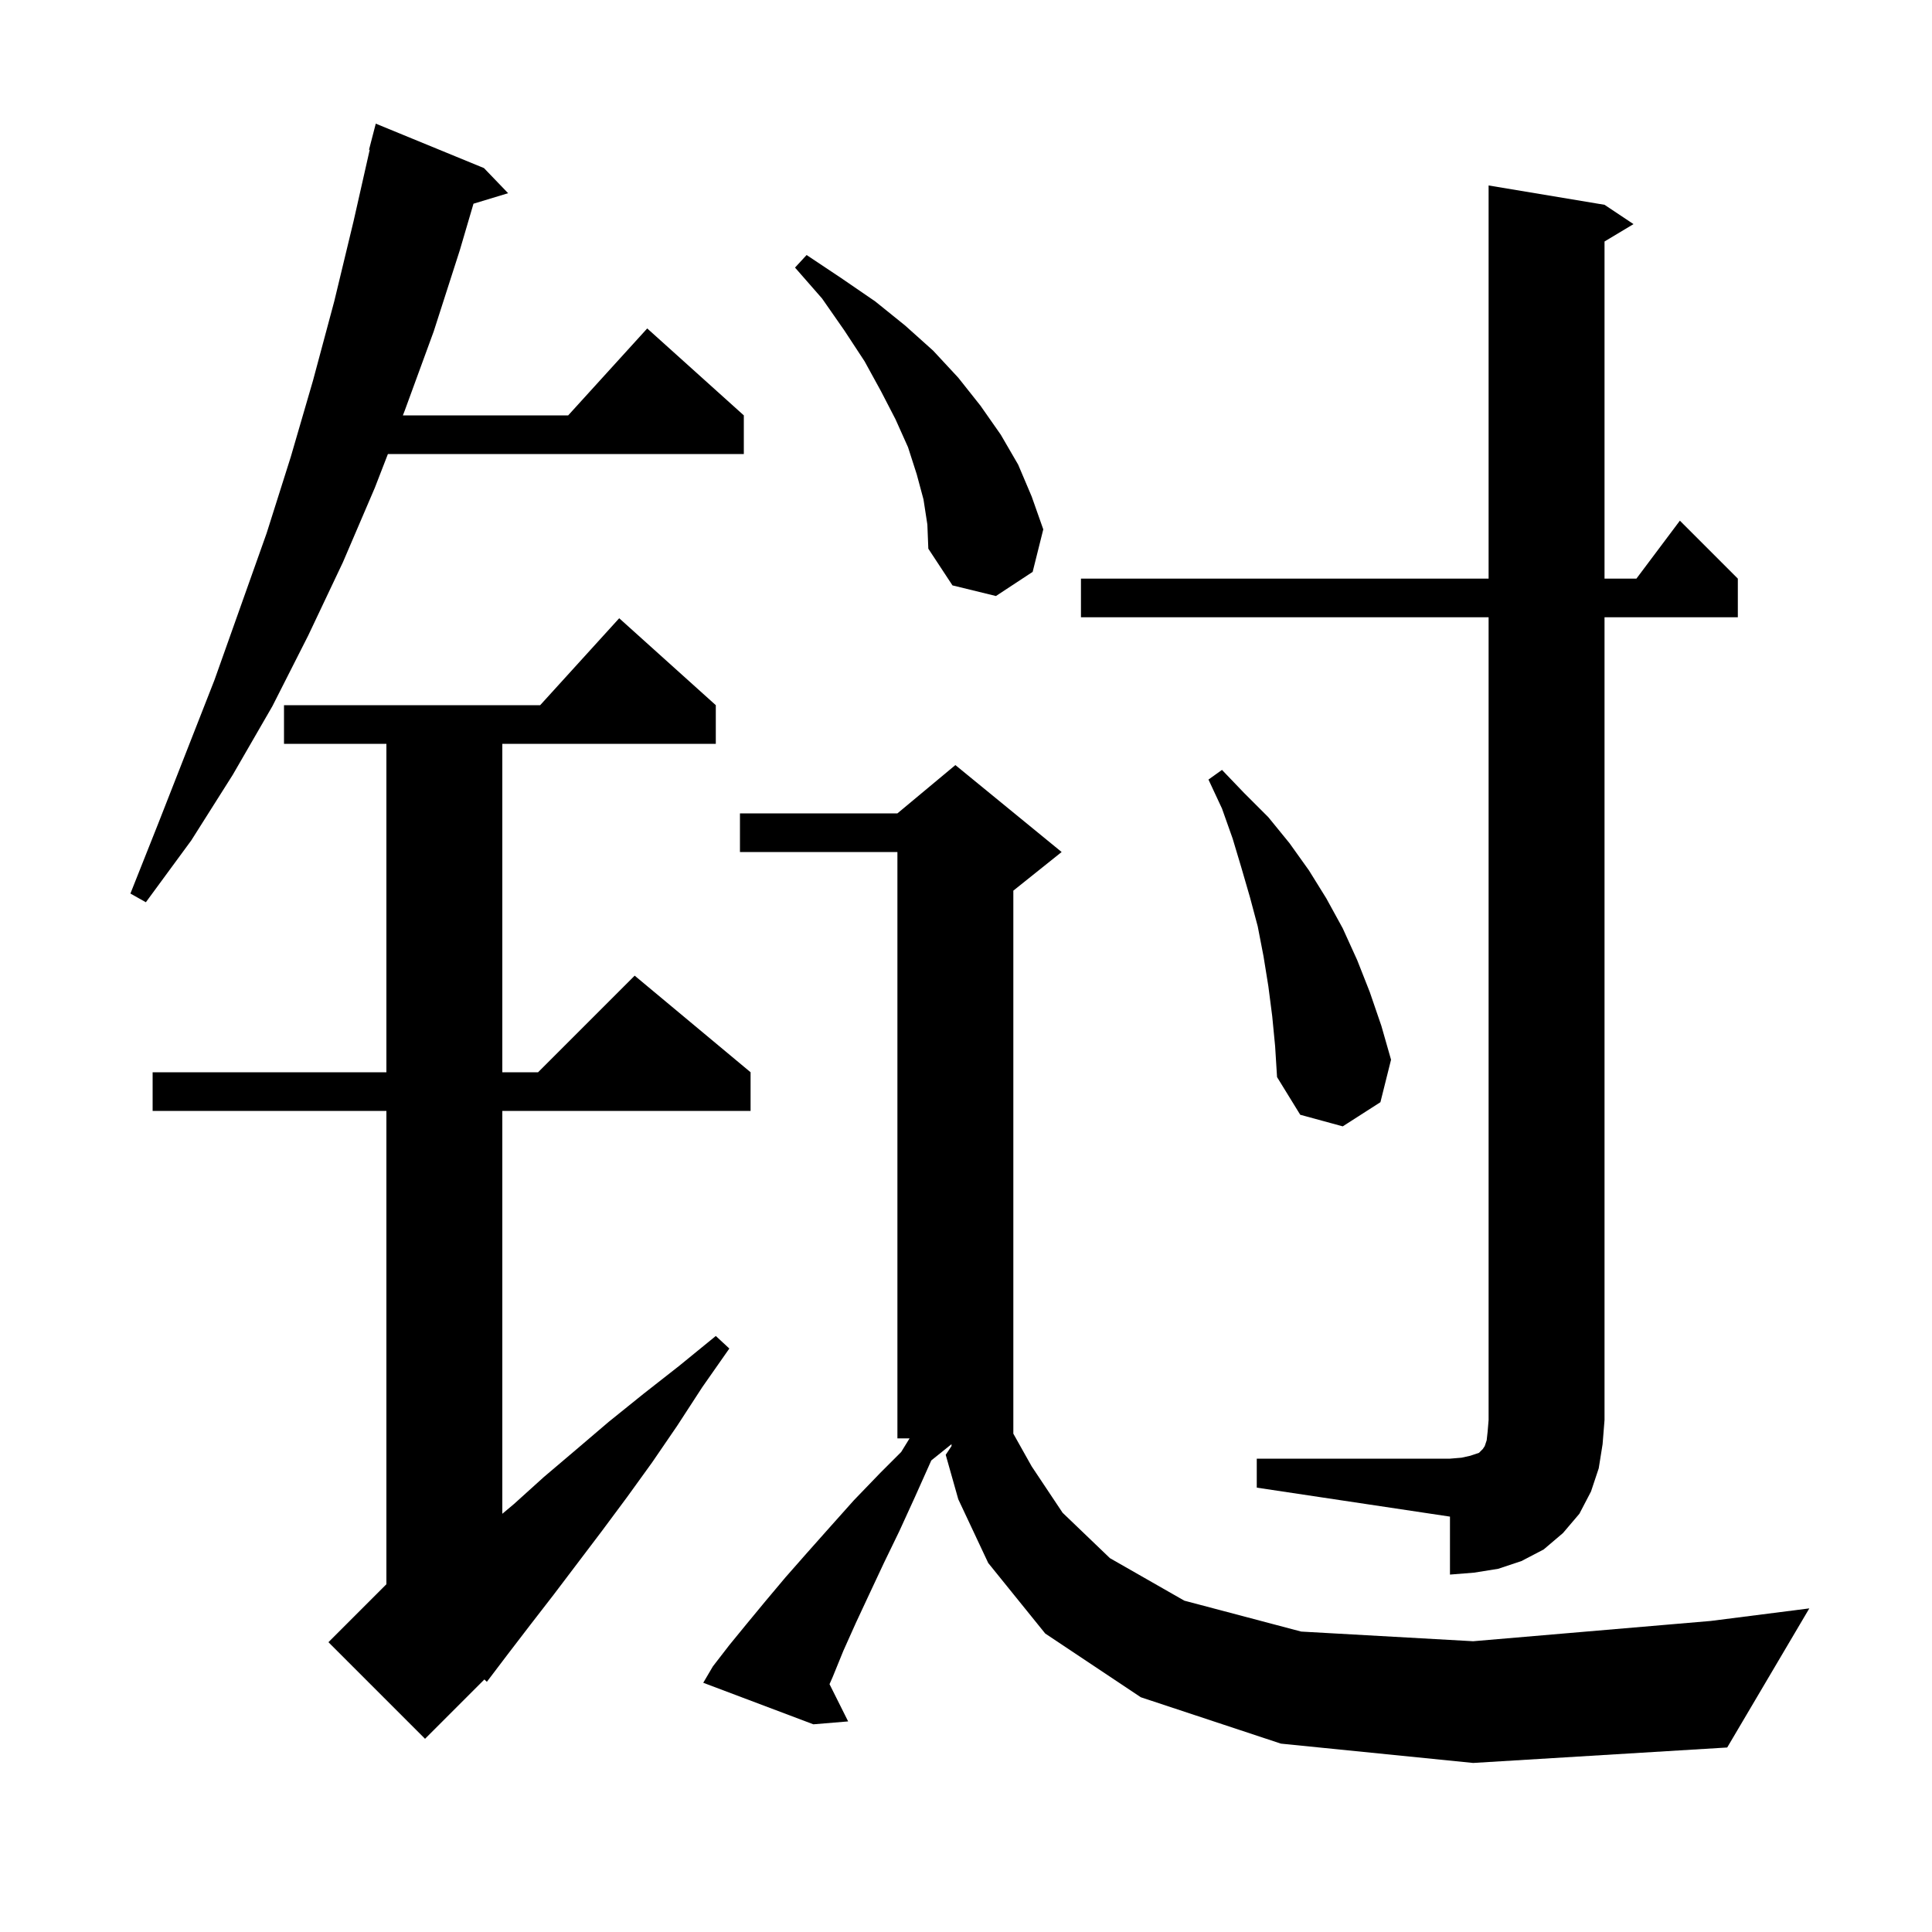 <svg xmlns="http://www.w3.org/2000/svg" xmlns:xlink="http://www.w3.org/1999/xlink" version="1.1" baseProfile="full" viewBox="0 0 200 200" width="200" height="200">
<g fill="black">
<path d="M 132.6 180.5 L 118.1 175.7 L 108.2 169.1 L 102.3 161.8 L 99.2 155.2 L 97.9 150.6 L 98.5 149.7 L 98.5 149.5 L 96.411 151.18 L 96.4 151.2 L 94.7 155.0 L 93.1 158.5 L 91.5 161.8 L 90.0 165.0 L 88.6 168.0 L 87.3 170.9 L 86.2 173.6 L 85.872 174.345 L 87.8 178.2 L 84.2 178.5 L 72.8 174.2 L 73.8 172.5 L 75.5 170.3 L 77.3 168.1 L 79.2 165.8 L 81.3 163.3 L 83.5 160.8 L 85.9 158.1 L 88.4 155.3 L 91.1 152.5 L 93.287 150.313 L 94.158 148.9 L 92.9 148.9 L 92.9 88.2 L 76.6 88.2 L 76.6 84.2 L 92.9 84.2 L 98.9 79.2 L 109.9 88.2 L 104.9 92.2 L 104.9 148.413 L 106.8 151.8 L 110.0 156.6 L 114.9 161.3 L 122.6 165.7 L 134.7 168.9 L 152.5 169.9 L 177.1 167.8 L 187.3 166.5 L 178.8 180.9 L 152.5 182.5 Z M 74.1 73.0 L 74.1 77.0 L 52.0 77.0 L 52.0 111.0 L 55.7 111.0 L 65.7 101.0 L 77.7 111.0 L 77.7 115.0 L 52.0 115.0 L 52.0 156.706 L 53.2 155.7 L 56.3 152.9 L 59.6 150.1 L 63.0 147.2 L 66.6 144.3 L 70.3 141.4 L 74.1 138.3 L 75.5 139.6 L 72.7 143.6 L 70.1 147.6 L 67.5 151.4 L 64.9 155.0 L 62.3 158.5 L 57.3 165.1 L 54.9 168.2 L 52.6 171.2 L 51.995 171.997 L 52.0 172.0 L 51.971 172.029 L 50.4 174.1 L 50.143 173.857 L 44.0 180.0 L 34.0 170.0 L 40.0 164.0 L 40.0 115.0 L 15.8 115.0 L 15.8 111.0 L 40.0 111.0 L 40.0 77.0 L 29.4 77.0 L 29.4 73.0 L 55.918 73.0 L 64.1 64.0 Z M 130.1 151.0 L 150.1 151.0 L 151.3 150.9 L 152.2 150.7 L 153.1 150.4 L 153.5 150.0 L 153.7 149.7 L 153.9 149.1 L 154.0 148.2 L 154.1 147.0 L 154.1 63.9 L 111.9 63.9 L 111.9 59.9 L 154.1 59.9 L 154.1 19.2 L 166.1 21.2 L 169.1 23.2 L 166.1 25.0 L 166.1 59.9 L 169.4 59.9 L 173.9 53.9 L 179.9 59.9 L 179.9 63.9 L 166.1 63.9 L 166.1 147.0 L 165.9 149.5 L 165.5 152.0 L 164.7 154.4 L 163.5 156.7 L 161.8 158.7 L 159.8 160.4 L 157.5 161.6 L 155.1 162.4 L 152.6 162.8 L 150.1 163.0 L 150.1 157.0 L 130.1 154.0 Z M 131.7 105.2 L 131.3 102.1 L 130.8 99.0 L 130.2 95.9 L 129.4 92.9 L 128.5 89.8 L 127.6 86.8 L 126.5 83.7 L 125.1 80.7 L 126.5 79.7 L 128.8 82.1 L 131.3 84.6 L 133.5 87.3 L 135.5 90.1 L 137.3 93.0 L 139.0 96.1 L 140.5 99.4 L 141.8 102.7 L 143.0 106.2 L 144.0 109.7 L 142.9 114.1 L 139.0 116.6 L 134.6 115.4 L 132.2 111.5 L 132.0 108.3 Z M 50.1 17.4 L 52.6 20.0 L 49.015 21.088 L 47.6 25.9 L 44.9 34.3 L 41.9 42.5 L 41.706 43.0 L 58.818 43.0 L 67.0 34.0 L 77.0 43.0 L 77.0 47.0 L 40.156 47.0 L 38.8 50.5 L 35.5 58.2 L 31.9 65.8 L 28.2 73.1 L 24.1 80.2 L 19.8 87.0 L 15.1 93.4 L 13.5 92.5 L 16.4 85.2 L 22.2 70.4 L 27.6 55.2 L 30.1 47.3 L 32.4 39.4 L 34.6 31.2 L 36.6 22.9 L 38.271 15.511 L 38.2 15.5 L 38.9 12.8 Z M 95.6 51.7 L 94.9 49.1 L 94.0 46.3 L 92.7 43.4 L 91.2 40.5 L 89.5 37.4 L 87.4 34.2 L 85.1 30.9 L 82.3 27.7 L 83.5 26.4 L 87.1 28.8 L 90.6 31.2 L 93.7 33.7 L 96.6 36.3 L 99.2 39.1 L 101.5 42.0 L 103.6 45.0 L 105.4 48.1 L 106.8 51.4 L 108.0 54.8 L 106.9 59.2 L 103.1 61.7 L 98.6 60.6 L 96.1 56.8 L 96.0 54.3 Z " />
</g>
</svg>
